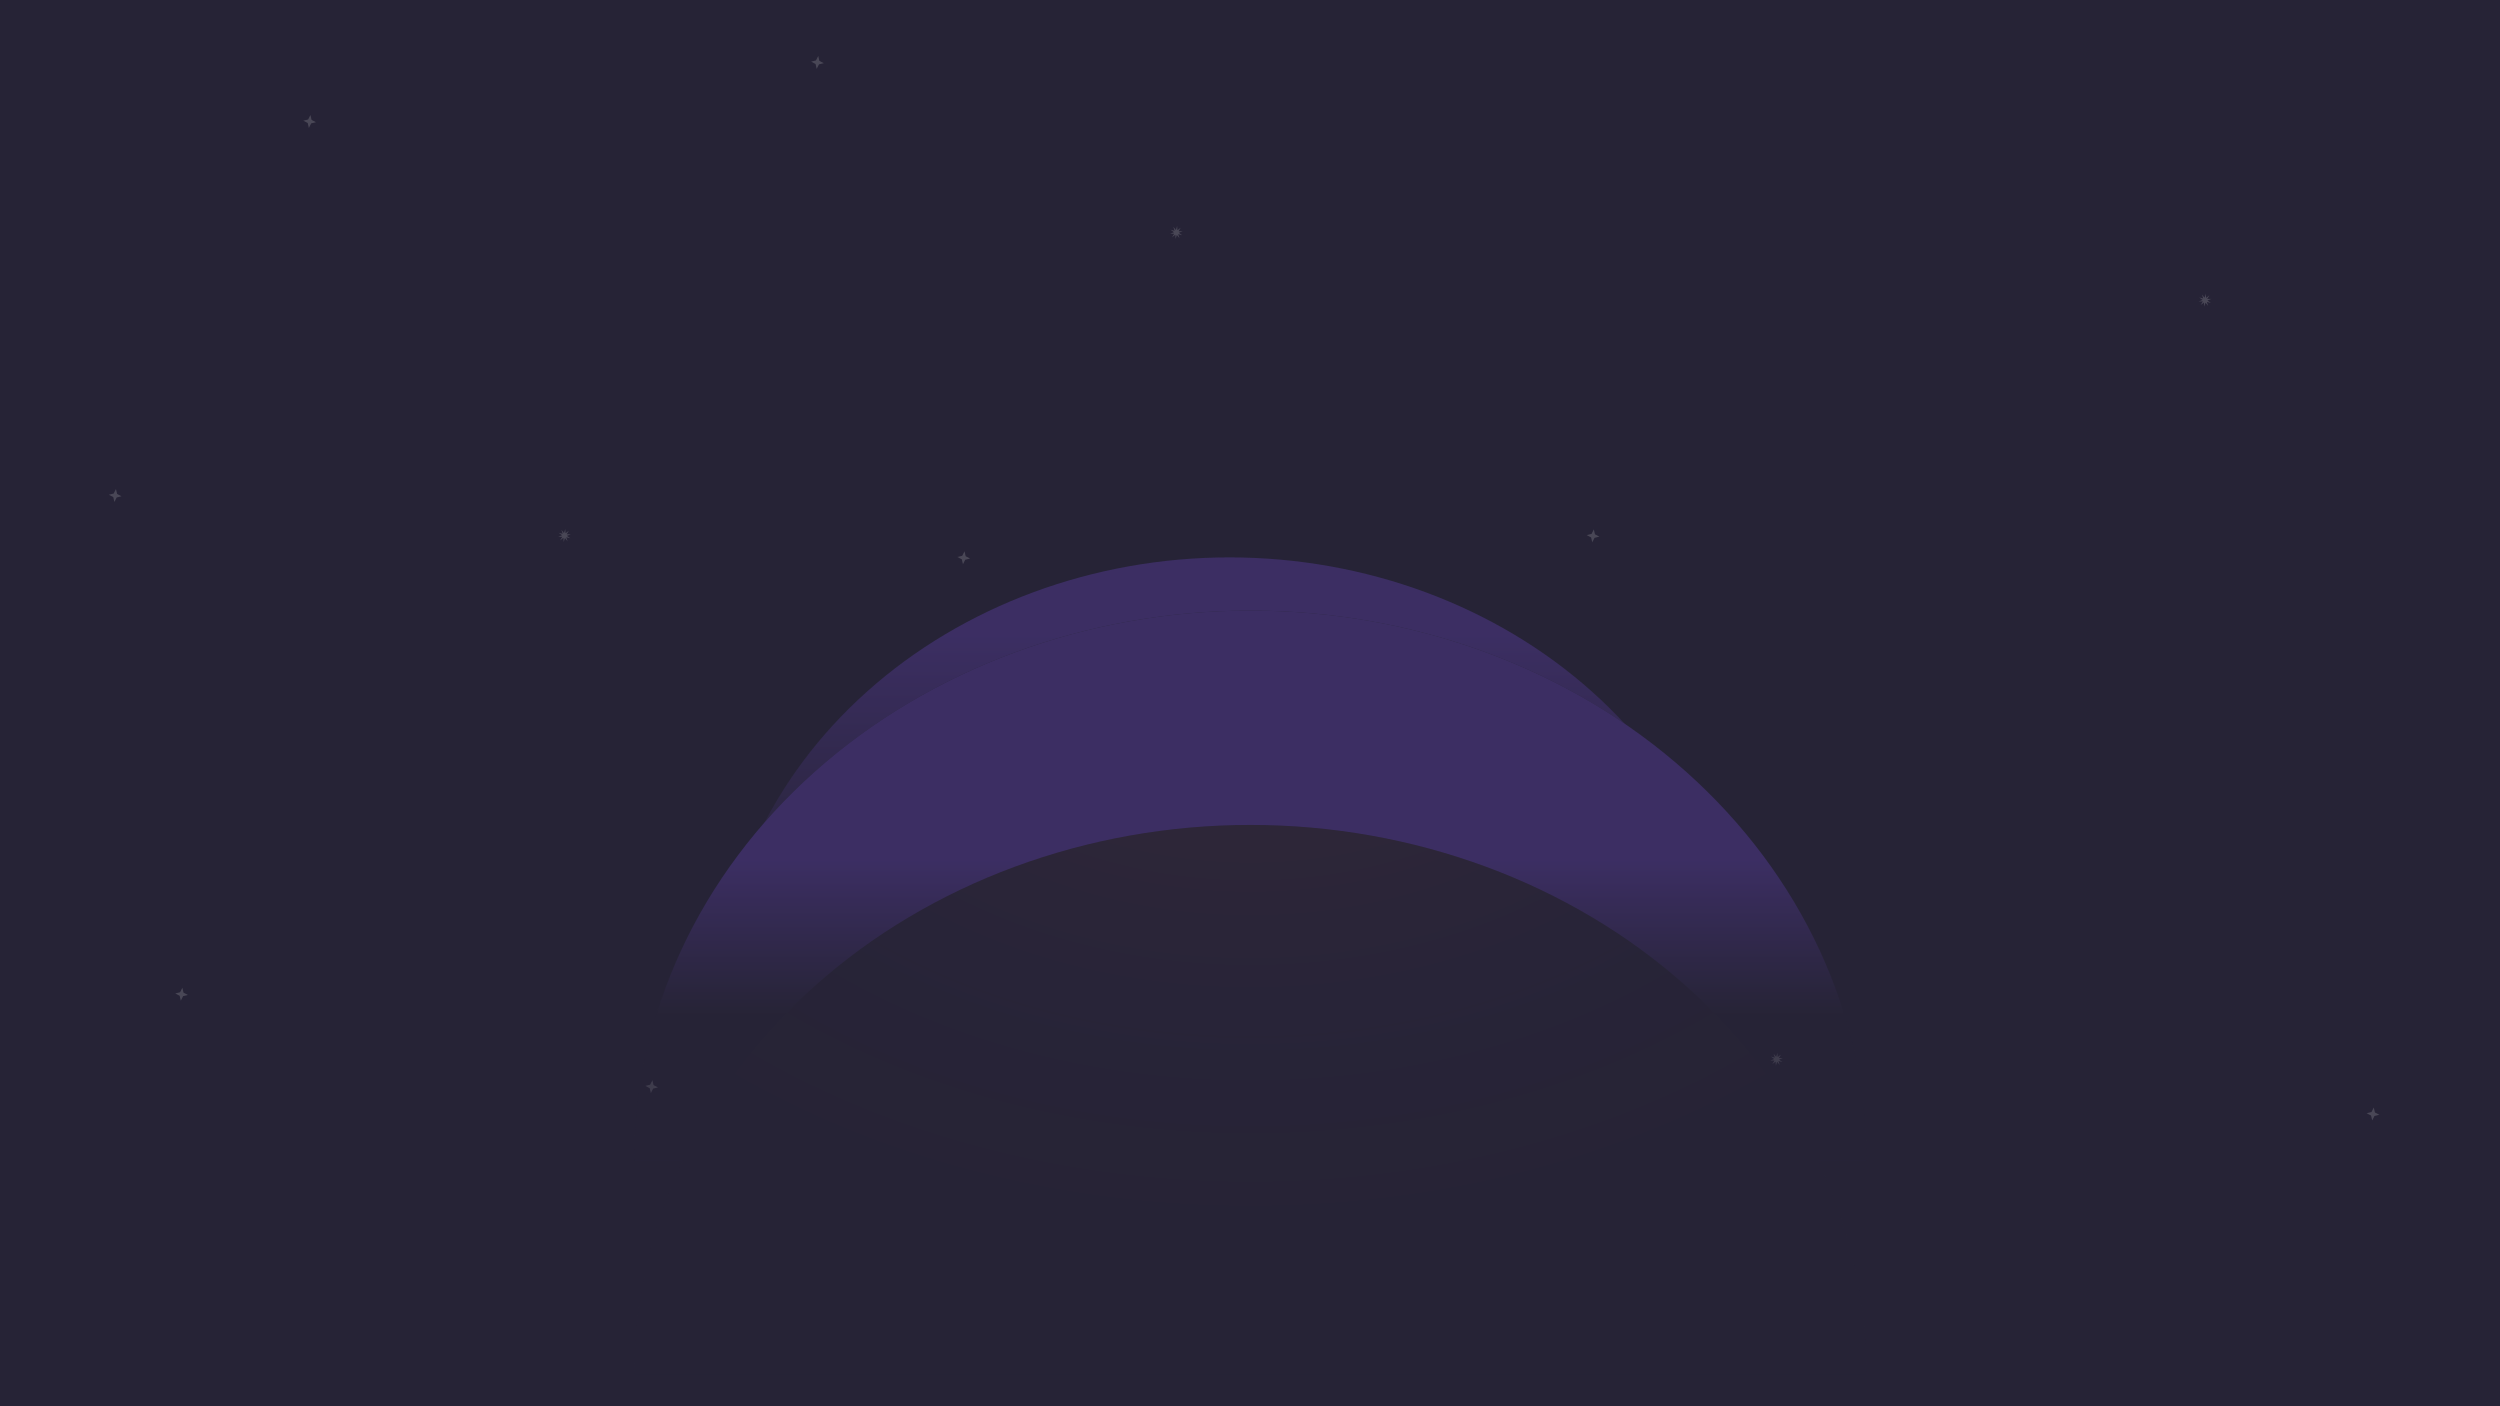 <svg width="1920" height="1080" viewBox="0 0 1920 1080" fill="none" xmlns="http://www.w3.org/2000/svg">
<rect width="1920" height="1080" fill="#262336"/>
<g opacity="0.2" filter="url(#filter0_d_2971_28925)">
<path d="M434.117 406.335L434.311 409.564L436.86 407.626L435.156 410.365L438.327 410.321L435.377 411.522L437.958 413.389L434.888 412.594L435.894 415.659L433.877 413.171L432.923 416.263L432.73 413.033L430.181 414.971L431.885 412.233L428.714 412.277L431.664 411.076L429.083 409.209L432.153 410.004L431.147 406.939L433.164 409.426L434.117 406.335Z" fill="#D9D9D9"/>
<path d="M89.055 375.585L89.932 379.366L93.317 381.133L89.609 382.047L87.861 385.513L86.984 381.732L83.598 379.964L87.306 379.05L89.055 375.585Z" fill="#D9D9D9"/>
<path d="M1224.05 406.585L1224.93 410.366L1228.32 412.133L1224.61 413.047L1222.86 416.513L1221.98 412.732L1218.6 410.964L1222.31 410.05L1224.05 406.585Z" fill="#D9D9D9"/>
<path d="M904.055 173.585L904.248 176.814L906.797 174.876L905.094 177.615L908.264 177.571L905.314 178.772L907.895 180.639L904.825 179.844L905.831 182.909L903.814 180.421L902.861 183.513L902.667 180.283L900.118 182.221L901.822 179.483L898.651 179.527L901.602 178.326L899.021 176.459L902.09 177.254L901.084 174.189L903.101 176.676L904.055 173.585Z" fill="#D9D9D9"/>
<path d="M1694.05 225.585L1694.25 228.814L1696.8 226.876L1695.09 229.615L1698.26 229.571L1695.31 230.772L1697.9 232.639L1694.83 231.844L1695.83 234.909L1693.81 232.421L1692.86 235.513L1692.67 232.283L1690.12 234.221L1691.82 231.483L1688.65 231.527L1691.6 230.326L1689.02 228.459L1692.09 229.254L1691.08 226.189L1693.1 228.676L1694.05 225.585Z" fill="#D9D9D9"/>
<path d="M501.055 829.585L501.932 833.366L505.317 835.133L501.609 836.047L499.861 839.513L498.984 835.732L495.598 833.964L499.307 833.05L501.055 829.585Z" fill="#D9D9D9"/>
<path d="M140.055 758.585L140.932 762.366L144.317 764.133L140.609 765.047L138.861 768.513L137.984 764.732L134.598 762.964L138.307 762.05L140.055 758.585Z" fill="#D9D9D9"/>
<path d="M1823.05 850.585L1823.93 854.366L1827.32 856.133L1823.61 857.047L1821.86 860.513L1820.98 856.732L1817.6 854.964L1821.31 854.05L1823.05 850.585Z" fill="#D9D9D9"/>
<path d="M740.742 423.405L741.619 427.186L745.005 428.954L741.297 429.868L739.548 433.333L738.671 429.552L735.286 427.785L738.994 426.87L740.742 423.405Z" fill="#D9D9D9"/>
<path d="M1365.05 808.585L1365.25 811.814L1367.8 809.876L1366.09 812.615L1369.26 812.571L1366.31 813.772L1368.9 815.639L1365.83 814.844L1366.83 817.909L1364.81 815.421L1363.86 818.513L1363.67 815.283L1361.12 817.221L1362.82 814.483L1359.65 814.527L1362.6 813.326L1360.02 811.459L1363.09 812.254L1362.08 809.189L1364.1 811.676L1365.05 808.585Z" fill="#D9D9D9"/>
<path d="M238.407 88.311L239.283 92.093L242.669 93.86L238.961 94.774L237.212 98.24L236.336 94.458L232.95 92.691L236.658 91.777L238.407 88.311Z" fill="#D9D9D9"/>
<path d="M628.407 42.967L629.283 46.749L632.669 48.516L628.961 49.43L627.212 52.896L626.336 49.114L622.95 47.347L626.658 46.433L628.407 42.967Z" fill="#D9D9D9"/>
</g>
<g opacity="0.3">
<g filter="url(#filter1_d_2971_28925)">
<path d="M1337.87 1063.65C1337.87 970.355 1296.39 880.885 1222.57 814.918C1148.75 748.951 1048.63 711.891 944.234 711.891C839.836 711.891 739.714 748.951 665.894 814.918C592.073 880.885 550.602 970.355 550.602 1063.65L944.234 1063.65H1337.87Z" fill="#262336"/>
<path d="M1337.87 1063.65C1337.87 970.355 1296.39 880.885 1222.57 814.918C1148.75 748.951 1048.63 711.891 944.234 711.891C839.836 711.891 739.714 748.951 665.894 814.918C592.073 880.885 550.602 970.355 550.602 1063.65L944.234 1063.65H1337.87Z" fill="url(#paint0_linear_2971_28925)" fill-opacity="0.75"/>
</g>
<g filter="url(#filter2_d_2971_28925)">
<path d="M1337.87 1063.65C1337.87 970.355 1296.39 880.885 1222.57 814.918C1148.75 748.951 1048.63 711.891 944.234 711.891C839.836 711.891 739.714 748.951 665.894 814.918C592.073 880.885 550.602 970.355 550.602 1063.65L944.234 1063.65H1337.87Z" fill="#262336"/>
<path d="M1337.87 1063.65C1337.87 970.355 1296.39 880.885 1222.57 814.918C1148.75 748.951 1048.63 711.891 944.234 711.891C839.836 711.891 739.714 748.951 665.894 814.918C592.073 880.885 550.602 970.355 550.602 1063.65L944.234 1063.65H1337.87Z" fill="url(#paint1_linear_2971_28925)" fill-opacity="0.75"/>
</g>
<mask id="path-15-inside-1_2971_28925" fill="white">
<path d="M1276.05 869.716C1239.03 819.378 1187.45 778.34 1126.46 750.696C1065.46 723.052 997.179 709.767 928.421 712.166C859.662 714.565 792.829 732.564 734.587 764.368C676.345 796.173 628.728 840.671 596.485 893.426L944.234 1053.48L1276.05 869.716Z"/>
</mask>
<path d="M1276.05 869.716C1239.03 819.378 1187.45 778.34 1126.46 750.696C1065.46 723.052 997.179 709.767 928.421 712.166C859.662 714.565 792.829 732.564 734.587 764.368C676.345 796.173 628.728 840.671 596.485 893.426L944.234 1053.48L1276.05 869.716Z" stroke="black" stroke-width="2.838" mask="url(#path-15-inside-1_2971_28925)"/>
<path d="M1017.6 915.691C1001.06 924.332 977.684 931.949 945.664 931.949C898.918 931.949 871.596 915.691 869.628 886.428H1111.71V839.708C1111.71 803.173 1099.11 778.698 1071.03 760.646C1040.37 741.134 996.203 730.953 942.783 730.953C892.846 730.953 851.41 740.449 821.367 758.077C789.488 776.904 775.375 799.834 775.375 835.599V873.933C775.375 912.697 790.702 937.421 825.312 955.564C856.73 971.652 898.015 980.718 944.298 980.718C994.236 980.718 1033.69 971.647 1070.57 952.14L1017.6 915.691ZM869.478 838.598C869.478 813.014 878.733 779.213 943.546 779.213C1008.36 779.213 1017.61 813.014 1017.61 838.598H869.478Z" fill="url(#paint2_linear_2971_28925)"/>
<g filter="url(#filter3_d_2971_28925)">
<path d="M1433.46 1124.07C1433.46 1012.04 1383.61 904.601 1294.88 825.384C1206.15 746.167 1085.8 701.664 960.31 701.664C834.822 701.664 714.473 746.167 625.74 825.384C537.006 904.601 487.156 1012.04 487.156 1124.07L960.31 1124.07H1433.46Z" fill="#262336"/>
<path d="M1433.46 1124.07C1433.46 1012.04 1383.61 904.601 1294.88 825.384C1206.15 746.167 1085.8 701.664 960.31 701.664C834.822 701.664 714.473 746.167 625.74 825.384C537.006 904.601 487.156 1012.04 487.156 1124.07L960.31 1124.07H1433.46Z" fill="url(#paint3_linear_2971_28925)" fill-opacity="0.75"/>
</g>
<g filter="url(#filter4_d_2971_28925)">
<path d="M1433.46 1124.07C1433.46 1012.04 1383.61 904.601 1294.88 825.384C1206.15 746.167 1085.8 701.664 960.31 701.664C834.822 701.664 714.473 746.167 625.74 825.384C537.006 904.601 487.156 1012.04 487.156 1124.07L960.31 1124.07H1433.46Z" fill="#262336"/>
<path d="M1433.46 1124.07C1433.46 1012.04 1383.61 904.601 1294.88 825.384C1206.15 746.167 1085.8 701.664 960.31 701.664C834.822 701.664 714.473 746.167 625.74 825.384C537.006 904.601 487.156 1012.04 487.156 1124.07L960.31 1124.07H1433.46Z" fill="url(#paint4_radial_2971_28925)" fill-opacity="0.1"/>
</g>
</g>
<defs>
<filter id="filter0_d_2971_28925" x="-2842.86" y="-1099.58" width="4674.18" height="1964.09" filterUnits="userSpaceOnUse" color-interpolation-filters="sRGB">
<feFlood flood-opacity="0" result="BackgroundImageFix"/>
<feColorMatrix in="SourceAlpha" type="matrix" values="0 0 0 0 0 0 0 0 0 0 0 0 0 0 0 0 0 0 127 0" result="hardAlpha"/>
<feOffset/>
<feGaussianBlur stdDeviation="2"/>
<feComposite in2="hardAlpha" operator="out"/>
<feColorMatrix type="matrix" values="0 0 0 0 1 0 0 0 0 1 0 0 0 0 1 0 0 0 1 0"/>
<feBlend mode="normal" in2="BackgroundImageFix" result="effect1_dropShadow_2971_28925"/>
<feBlend mode="normal" in="SourceGraphic" in2="effect1_dropShadow_2971_28925" result="shape"/>
</filter>
<filter id="filter1_d_2971_28925" x="265.359" y="193.912" width="1357.75" height="922.244" filterUnits="userSpaceOnUse" color-interpolation-filters="sRGB">
<feFlood flood-opacity="0" result="BackgroundImageFix"/>
<feColorMatrix in="SourceAlpha" type="matrix" values="0 0 0 0 0 0 0 0 0 0 0 0 0 0 0 0 0 0 127 0" result="hardAlpha"/>
<feMorphology radius="1.419" operator="dilate" in="SourceAlpha" result="effect1_dropShadow_2971_28925"/>
<feOffset dy="-232.736"/>
<feGaussianBlur stdDeviation="141.912"/>
<feComposite in2="hardAlpha" operator="out"/>
<feColorMatrix type="matrix" values="0 0 0 0 0.988 0 0 0 0 0.467 0 0 0 0 0.467 0 0 0 0.1 0"/>
<feBlend mode="normal" in2="BackgroundImageFix" result="effect1_dropShadow_2971_28925"/>
<feBlend mode="normal" in="SourceGraphic" in2="effect1_dropShadow_2971_28925" result="shape"/>
</filter>
<filter id="filter2_d_2971_28925" x="263.94" y="141.405" width="1360.59" height="925.082" filterUnits="userSpaceOnUse" color-interpolation-filters="sRGB">
<feFlood flood-opacity="0" result="BackgroundImageFix"/>
<feColorMatrix in="SourceAlpha" type="matrix" values="0 0 0 0 0 0 0 0 0 0 0 0 0 0 0 0 0 0 127 0" result="hardAlpha"/>
<feMorphology radius="2.838" operator="dilate" in="SourceAlpha" result="effect1_dropShadow_2971_28925"/>
<feOffset dy="-283.824"/>
<feGaussianBlur stdDeviation="141.912"/>
<feComposite in2="hardAlpha" operator="out"/>
<feColorMatrix type="matrix" values="0 0 0 0 0.678 0 0 0 0 0.345 0 0 0 0 0.827 0 0 0 0.2 0"/>
<feBlend mode="normal" in2="BackgroundImageFix" result="effect1_dropShadow_2971_28925"/>
<feBlend mode="normal" in="SourceGraphic" in2="effect1_dropShadow_2971_28925" result="shape"/>
</filter>
<filter id="filter3_d_2971_28925" x="201.913" y="183.686" width="1516.79" height="992.892" filterUnits="userSpaceOnUse" color-interpolation-filters="sRGB">
<feFlood flood-opacity="0" result="BackgroundImageFix"/>
<feColorMatrix in="SourceAlpha" type="matrix" values="0 0 0 0 0 0 0 0 0 0 0 0 0 0 0 0 0 0 127 0" result="hardAlpha"/>
<feMorphology radius="1.419" operator="dilate" in="SourceAlpha" result="effect1_dropShadow_2971_28925"/>
<feOffset dy="-232.736"/>
<feGaussianBlur stdDeviation="141.912"/>
<feComposite in2="hardAlpha" operator="out"/>
<feColorMatrix type="matrix" values="0 0 0 0 0.988 0 0 0 0 0.467 0 0 0 0 0.467 0 0 0 0.21 0"/>
<feBlend mode="normal" in2="BackgroundImageFix" result="effect1_dropShadow_2971_28925"/>
<feBlend mode="normal" in="SourceGraphic" in2="effect1_dropShadow_2971_28925" result="shape"/>
</filter>
<filter id="filter4_d_2971_28925" x="467.289" y="613.679" width="986.04" height="510.392" filterUnits="userSpaceOnUse" color-interpolation-filters="sRGB">
<feFlood flood-opacity="0" result="BackgroundImageFix"/>
<feColorMatrix in="SourceAlpha" type="matrix" values="0 0 0 0 0 0 0 0 0 0 0 0 0 0 0 0 0 0 127 0" result="hardAlpha"/>
<feMorphology radius="39.735" operator="erode" in="SourceAlpha" result="effect1_dropShadow_2971_28925"/>
<feOffset dy="-68.118"/>
<feGaussianBlur stdDeviation="29.802"/>
<feComposite in2="hardAlpha" operator="out"/>
<feColorMatrix type="matrix" values="0 0 0 0 0 0 0 0 0 0 0 0 0 0 0 0 0 0 0.6 0"/>
<feBlend mode="normal" in2="BackgroundImageFix" result="effect1_dropShadow_2971_28925"/>
<feBlend mode="normal" in="SourceGraphic" in2="effect1_dropShadow_2971_28925" result="shape"/>
</filter>
<linearGradient id="paint0_linear_2971_28925" x1="944.234" y1="687.225" x2="944.234" y2="969.81" gradientUnits="userSpaceOnUse">
<stop offset="0.65" stop-color="#8653FF"/>
<stop offset="1" stop-color="#262336"/>
</linearGradient>
<linearGradient id="paint1_linear_2971_28925" x1="944.234" y1="687.225" x2="944.234" y2="969.81" gradientUnits="userSpaceOnUse">
<stop offset="0.293" stop-color="#8653FF"/>
<stop offset="1" stop-color="#262336"/>
</linearGradient>
<linearGradient id="paint2_linear_2971_28925" x1="943.546" y1="730.953" x2="943.546" y2="980.718" gradientUnits="userSpaceOnUse">
<stop stop-color="#FF6C72"/>
<stop offset="1" stop-color="#894FFF"/>
</linearGradient>
<linearGradient id="paint3_linear_2971_28925" x1="960.31" y1="672.044" x2="960.31" y2="1011.39" gradientUnits="userSpaceOnUse">
<stop offset="0.65" stop-color="#8653FF"/>
<stop offset="1" stop-color="#262336"/>
</linearGradient>
<radialGradient id="paint4_radial_2971_28925" cx="0" cy="0" r="1" gradientUnits="userSpaceOnUse" gradientTransform="translate(960.306 507.446) rotate(90) scale(969.723 1289.55)">
<stop offset="0.227" stop-color="#FA6A77"/>
<stop offset="0.386" stop-color="#9F54E4" stop-opacity="0.21"/>
<stop offset="0.555" stop-color="#262336" stop-opacity="0"/>
</radialGradient>
</defs>
</svg>
